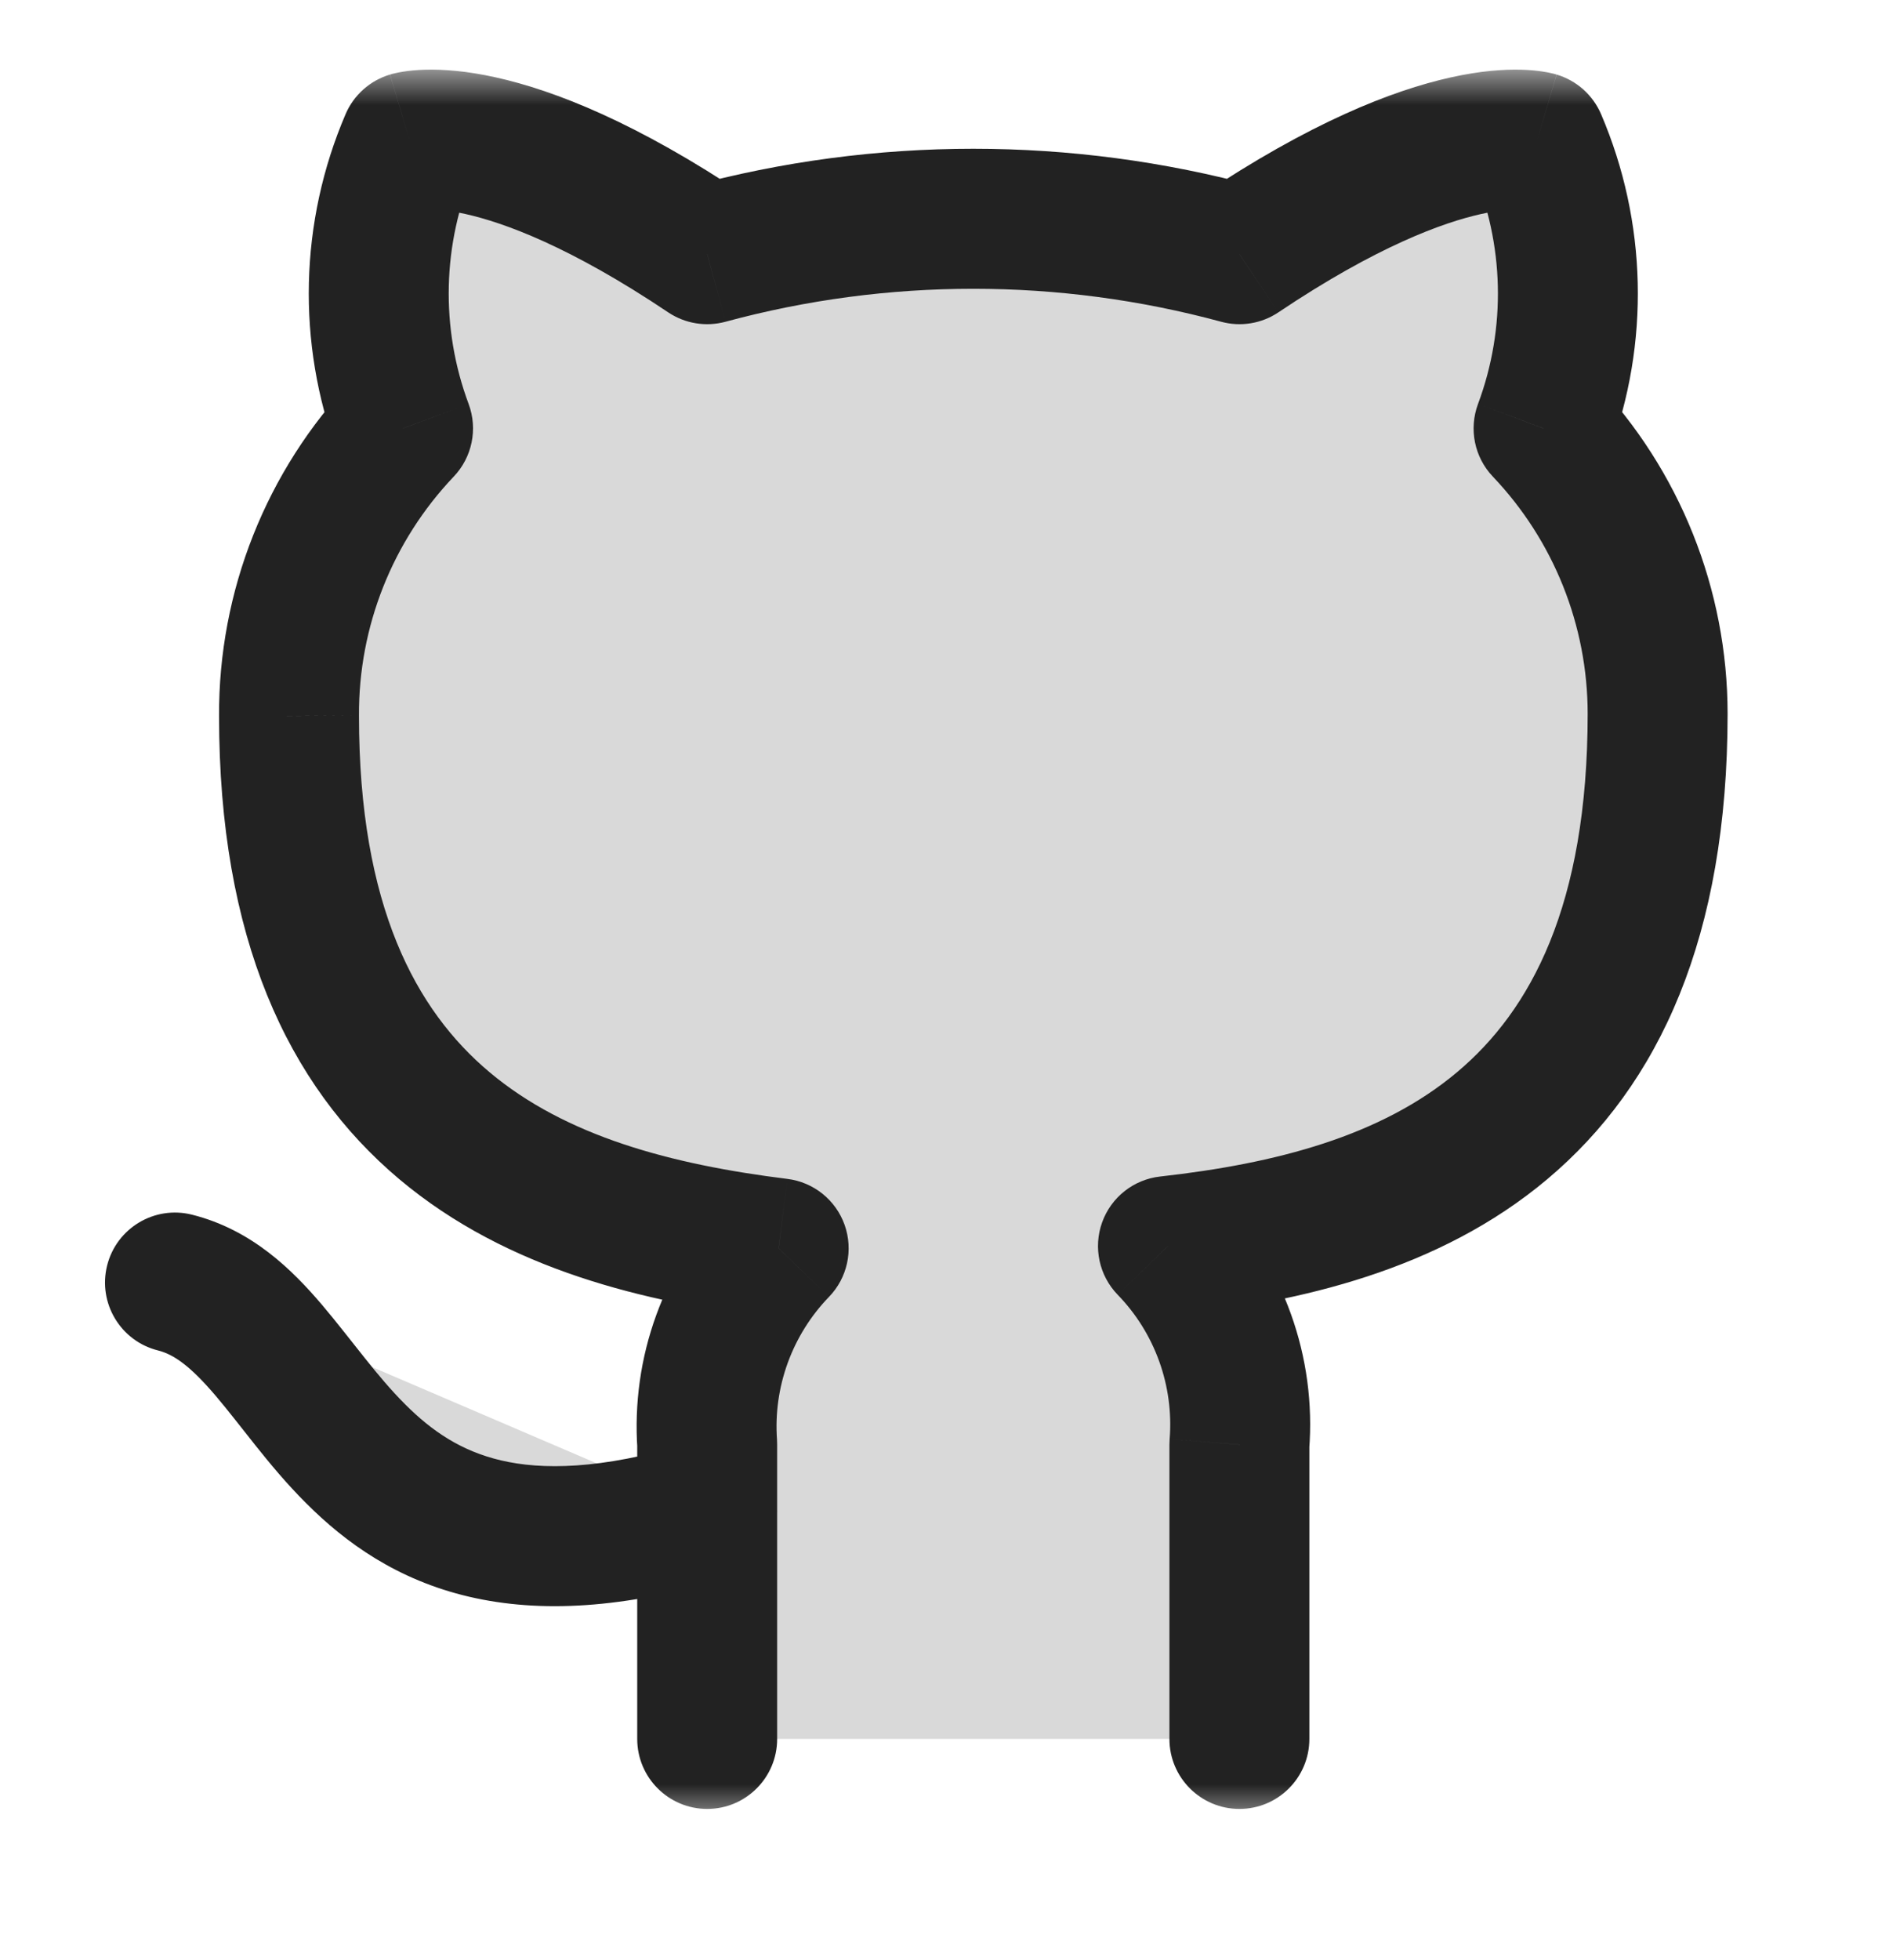 <svg width="27" height="28" viewBox="0 0 27 28" fill="none" xmlns="http://www.w3.org/2000/svg">
<g clip-path="url(#clip0_5_246)">
<mask id="path-1-outside-1_5_246" maskUnits="userSpaceOnUse" x="0.501" y="0.995" width="25" height="25" fill="black">
<rect fill="white" x="0.501" y="0.995" width="25" height="25"/>
<path d="M10.108 21.585C4.674 23.215 4.674 18.868 2.501 18.325ZM17.715 24.846V20.64C17.756 20.122 17.686 19.601 17.51 19.112C17.334 18.623 17.056 18.177 16.694 17.803C20.106 17.423 23.693 16.13 23.693 10.196C23.692 8.679 23.109 7.22 22.062 6.121C22.558 4.793 22.523 3.326 21.965 2.024C21.965 2.024 20.682 1.643 17.715 3.632C15.225 2.957 12.599 2.957 10.108 3.632C7.141 1.643 5.859 2.024 5.859 2.024C5.301 3.326 5.266 4.793 5.761 6.121C4.707 7.228 4.123 8.7 4.131 10.229C4.131 16.119 7.717 17.412 11.13 17.836C10.772 18.206 10.496 18.646 10.32 19.129C10.144 19.612 10.072 20.127 10.108 20.64V24.846"/>
</mask>
<path d="M10.108 21.585C4.674 23.215 4.674 18.868 2.501 18.325ZM17.715 24.846V20.64C17.756 20.122 17.686 19.601 17.51 19.112C17.334 18.623 17.056 18.177 16.694 17.803C20.106 17.423 23.693 16.13 23.693 10.196C23.692 8.679 23.109 7.22 22.062 6.121C22.558 4.793 22.523 3.326 21.965 2.024C21.965 2.024 20.682 1.643 17.715 3.632C15.225 2.957 12.599 2.957 10.108 3.632C7.141 1.643 5.859 2.024 5.859 2.024C5.301 3.326 5.266 4.793 5.761 6.121C4.707 7.228 4.123 8.7 4.131 10.229C4.131 16.119 7.717 17.412 11.13 17.836C10.772 18.206 10.496 18.646 10.32 19.129C10.144 19.612 10.072 20.127 10.108 20.64V24.846" fill="#D9D9D9"/>
<path d="M10.396 22.543C10.925 22.384 11.225 21.827 11.066 21.298C10.907 20.769 10.35 20.469 9.821 20.628L10.396 22.543ZM2.743 17.355C2.208 17.221 1.665 17.547 1.531 18.082C1.397 18.618 1.723 19.161 2.258 19.295L2.743 17.355ZM16.715 24.846C16.715 25.398 17.163 25.846 17.715 25.846C18.268 25.846 18.715 25.398 18.715 24.846H16.715ZM17.715 20.64L16.718 20.561C16.716 20.587 16.715 20.614 16.715 20.64H17.715ZM16.694 17.803L16.583 16.81C16.204 16.852 15.882 17.106 15.753 17.465C15.624 17.824 15.71 18.226 15.976 18.5L16.694 17.803ZM23.693 10.196L24.693 10.196L24.693 10.196L23.693 10.196ZM22.062 6.121L21.126 5.771C20.992 6.13 21.074 6.533 21.338 6.81L22.062 6.121ZM21.965 2.024L22.884 1.63C22.767 1.357 22.534 1.15 22.249 1.065L21.965 2.024ZM17.715 3.632L17.454 4.597C17.733 4.673 18.032 4.624 18.272 4.463L17.715 3.632ZM10.108 3.632L9.551 4.463C9.792 4.624 10.09 4.673 10.37 4.597L10.108 3.632ZM5.859 2.024L5.575 1.065C5.29 1.15 5.057 1.357 4.94 1.63L5.859 2.024ZM5.761 6.121L6.485 6.81C6.749 6.533 6.832 6.13 6.698 5.771L5.761 6.121ZM4.131 10.229L5.131 10.229L5.131 10.223L4.131 10.229ZM11.13 17.836L11.848 18.531C12.112 18.259 12.199 17.861 12.073 17.503C11.947 17.146 11.629 16.89 11.253 16.844L11.13 17.836ZM10.108 20.64H11.108C11.108 20.616 11.107 20.593 11.106 20.57L10.108 20.64ZM9.108 24.846C9.108 25.398 9.556 25.846 10.108 25.846C10.66 25.846 11.108 25.398 11.108 24.846H9.108ZM9.821 20.628C8.576 21.001 7.741 21.002 7.161 20.866C6.593 20.733 6.173 20.448 5.789 20.063C5.591 19.865 5.406 19.645 5.212 19.401C5.029 19.173 4.812 18.89 4.604 18.645C4.182 18.149 3.603 17.57 2.743 17.355L2.258 19.295C2.486 19.352 2.722 19.52 3.081 19.941C3.263 20.155 3.428 20.372 3.649 20.649C3.857 20.91 4.097 21.2 4.375 21.477C4.941 22.044 5.676 22.573 6.705 22.814C7.721 23.051 8.923 22.985 10.396 22.543L9.821 20.628ZM18.715 24.846V20.64H16.715V24.846H18.715ZM18.712 20.718C18.764 20.059 18.675 19.395 18.451 18.773L16.569 19.451C16.697 19.806 16.748 20.185 16.718 20.561L18.712 20.718ZM18.451 18.773C18.227 18.15 17.872 17.582 17.412 17.107L15.976 18.5C16.239 18.771 16.441 19.095 16.569 19.451L18.451 18.773ZM16.805 18.797C18.567 18.601 20.562 18.155 22.116 16.848C23.72 15.499 24.693 13.379 24.693 10.196H22.693C22.693 12.947 21.872 14.44 20.829 15.317C19.738 16.235 18.233 16.626 16.583 16.81L16.805 18.797ZM24.693 10.196C24.692 8.422 24.01 6.716 22.787 5.431L21.338 6.81C22.207 7.723 22.692 8.936 22.693 10.196L24.693 10.196ZM22.999 6.47C23.585 4.902 23.543 3.168 22.884 1.63L21.046 2.418C21.502 3.484 21.531 4.685 21.126 5.771L22.999 6.47ZM21.965 2.024C22.249 1.065 22.248 1.065 22.247 1.064C22.247 1.064 22.246 1.064 22.245 1.064C22.244 1.063 22.242 1.063 22.241 1.063C22.238 1.062 22.235 1.061 22.233 1.06C22.227 1.059 22.221 1.057 22.214 1.055C22.201 1.052 22.187 1.048 22.171 1.045C22.14 1.038 22.103 1.03 22.061 1.024C21.977 1.01 21.872 0.999 21.745 0.996C21.492 0.989 21.157 1.012 20.736 1.106C19.896 1.292 18.72 1.755 17.159 2.801L18.272 4.463C19.678 3.52 20.626 3.179 21.169 3.058C21.44 2.998 21.611 2.993 21.69 2.995C21.73 2.996 21.749 2.999 21.746 2.999C21.745 2.999 21.739 2.998 21.728 2.995C21.722 2.994 21.715 2.992 21.708 2.99C21.704 2.989 21.699 2.988 21.695 2.987C21.692 2.986 21.69 2.985 21.688 2.985C21.686 2.984 21.685 2.984 21.684 2.984C21.683 2.983 21.683 2.983 21.682 2.983C21.681 2.983 21.68 2.982 21.965 2.024ZM17.977 2.667C15.315 1.945 12.509 1.945 9.847 2.667L10.37 4.597C12.689 3.969 15.134 3.969 17.454 4.597L17.977 2.667ZM10.665 2.801C9.104 1.755 7.928 1.292 7.088 1.106C6.667 1.012 6.332 0.989 6.078 0.996C5.952 0.999 5.846 1.01 5.762 1.024C5.72 1.03 5.684 1.038 5.652 1.045C5.637 1.048 5.622 1.052 5.609 1.055C5.603 1.057 5.597 1.059 5.591 1.06C5.588 1.061 5.585 1.062 5.583 1.063C5.581 1.063 5.58 1.063 5.578 1.064C5.578 1.064 5.577 1.064 5.577 1.064C5.576 1.065 5.575 1.065 5.859 2.024C6.143 2.982 6.142 2.983 6.141 2.983C6.141 2.983 6.14 2.983 6.139 2.984C6.138 2.984 6.137 2.984 6.136 2.985C6.133 2.985 6.131 2.986 6.129 2.987C6.124 2.988 6.12 2.989 6.116 2.99C6.108 2.992 6.101 2.994 6.096 2.995C6.085 2.998 6.078 2.999 6.077 2.999C6.075 2.999 6.093 2.996 6.133 2.995C6.213 2.993 6.384 2.998 6.654 3.058C7.197 3.179 8.145 3.52 9.551 4.463L10.665 2.801ZM4.94 1.63C4.28 3.168 4.239 4.902 4.824 6.47L6.698 5.771C6.293 4.685 6.321 3.484 6.778 2.418L4.94 1.63ZM5.037 5.431C3.805 6.726 3.122 8.447 3.131 10.234L5.131 10.223C5.124 8.953 5.61 7.73 6.485 6.81L5.037 5.431ZM3.131 10.229C3.131 13.393 4.106 15.501 5.707 16.848C7.258 18.152 9.249 18.61 11.006 18.828L11.253 16.844C9.598 16.638 8.089 16.238 6.994 15.317C5.949 14.438 5.131 12.954 5.131 10.229H3.131ZM10.411 17.141C9.956 17.611 9.605 18.172 9.381 18.787L11.26 19.471C11.388 19.12 11.588 18.8 11.848 18.531L10.411 17.141ZM9.381 18.787C9.157 19.402 9.065 20.057 9.111 20.71L11.106 20.57C11.079 20.197 11.132 19.823 11.26 19.471L9.381 18.787ZM9.108 20.64V24.846H11.108V20.64H9.108Z" fill="#222222" mask="url(#path-1-outside-1_5_246)"/>
</g>
<defs>
<clipPath id="clip0_5_246">
<rect width="26.082" height="26.082" fill="white" transform="translate(0.327 0.937)"/>
</clipPath>
</defs>
</svg>
